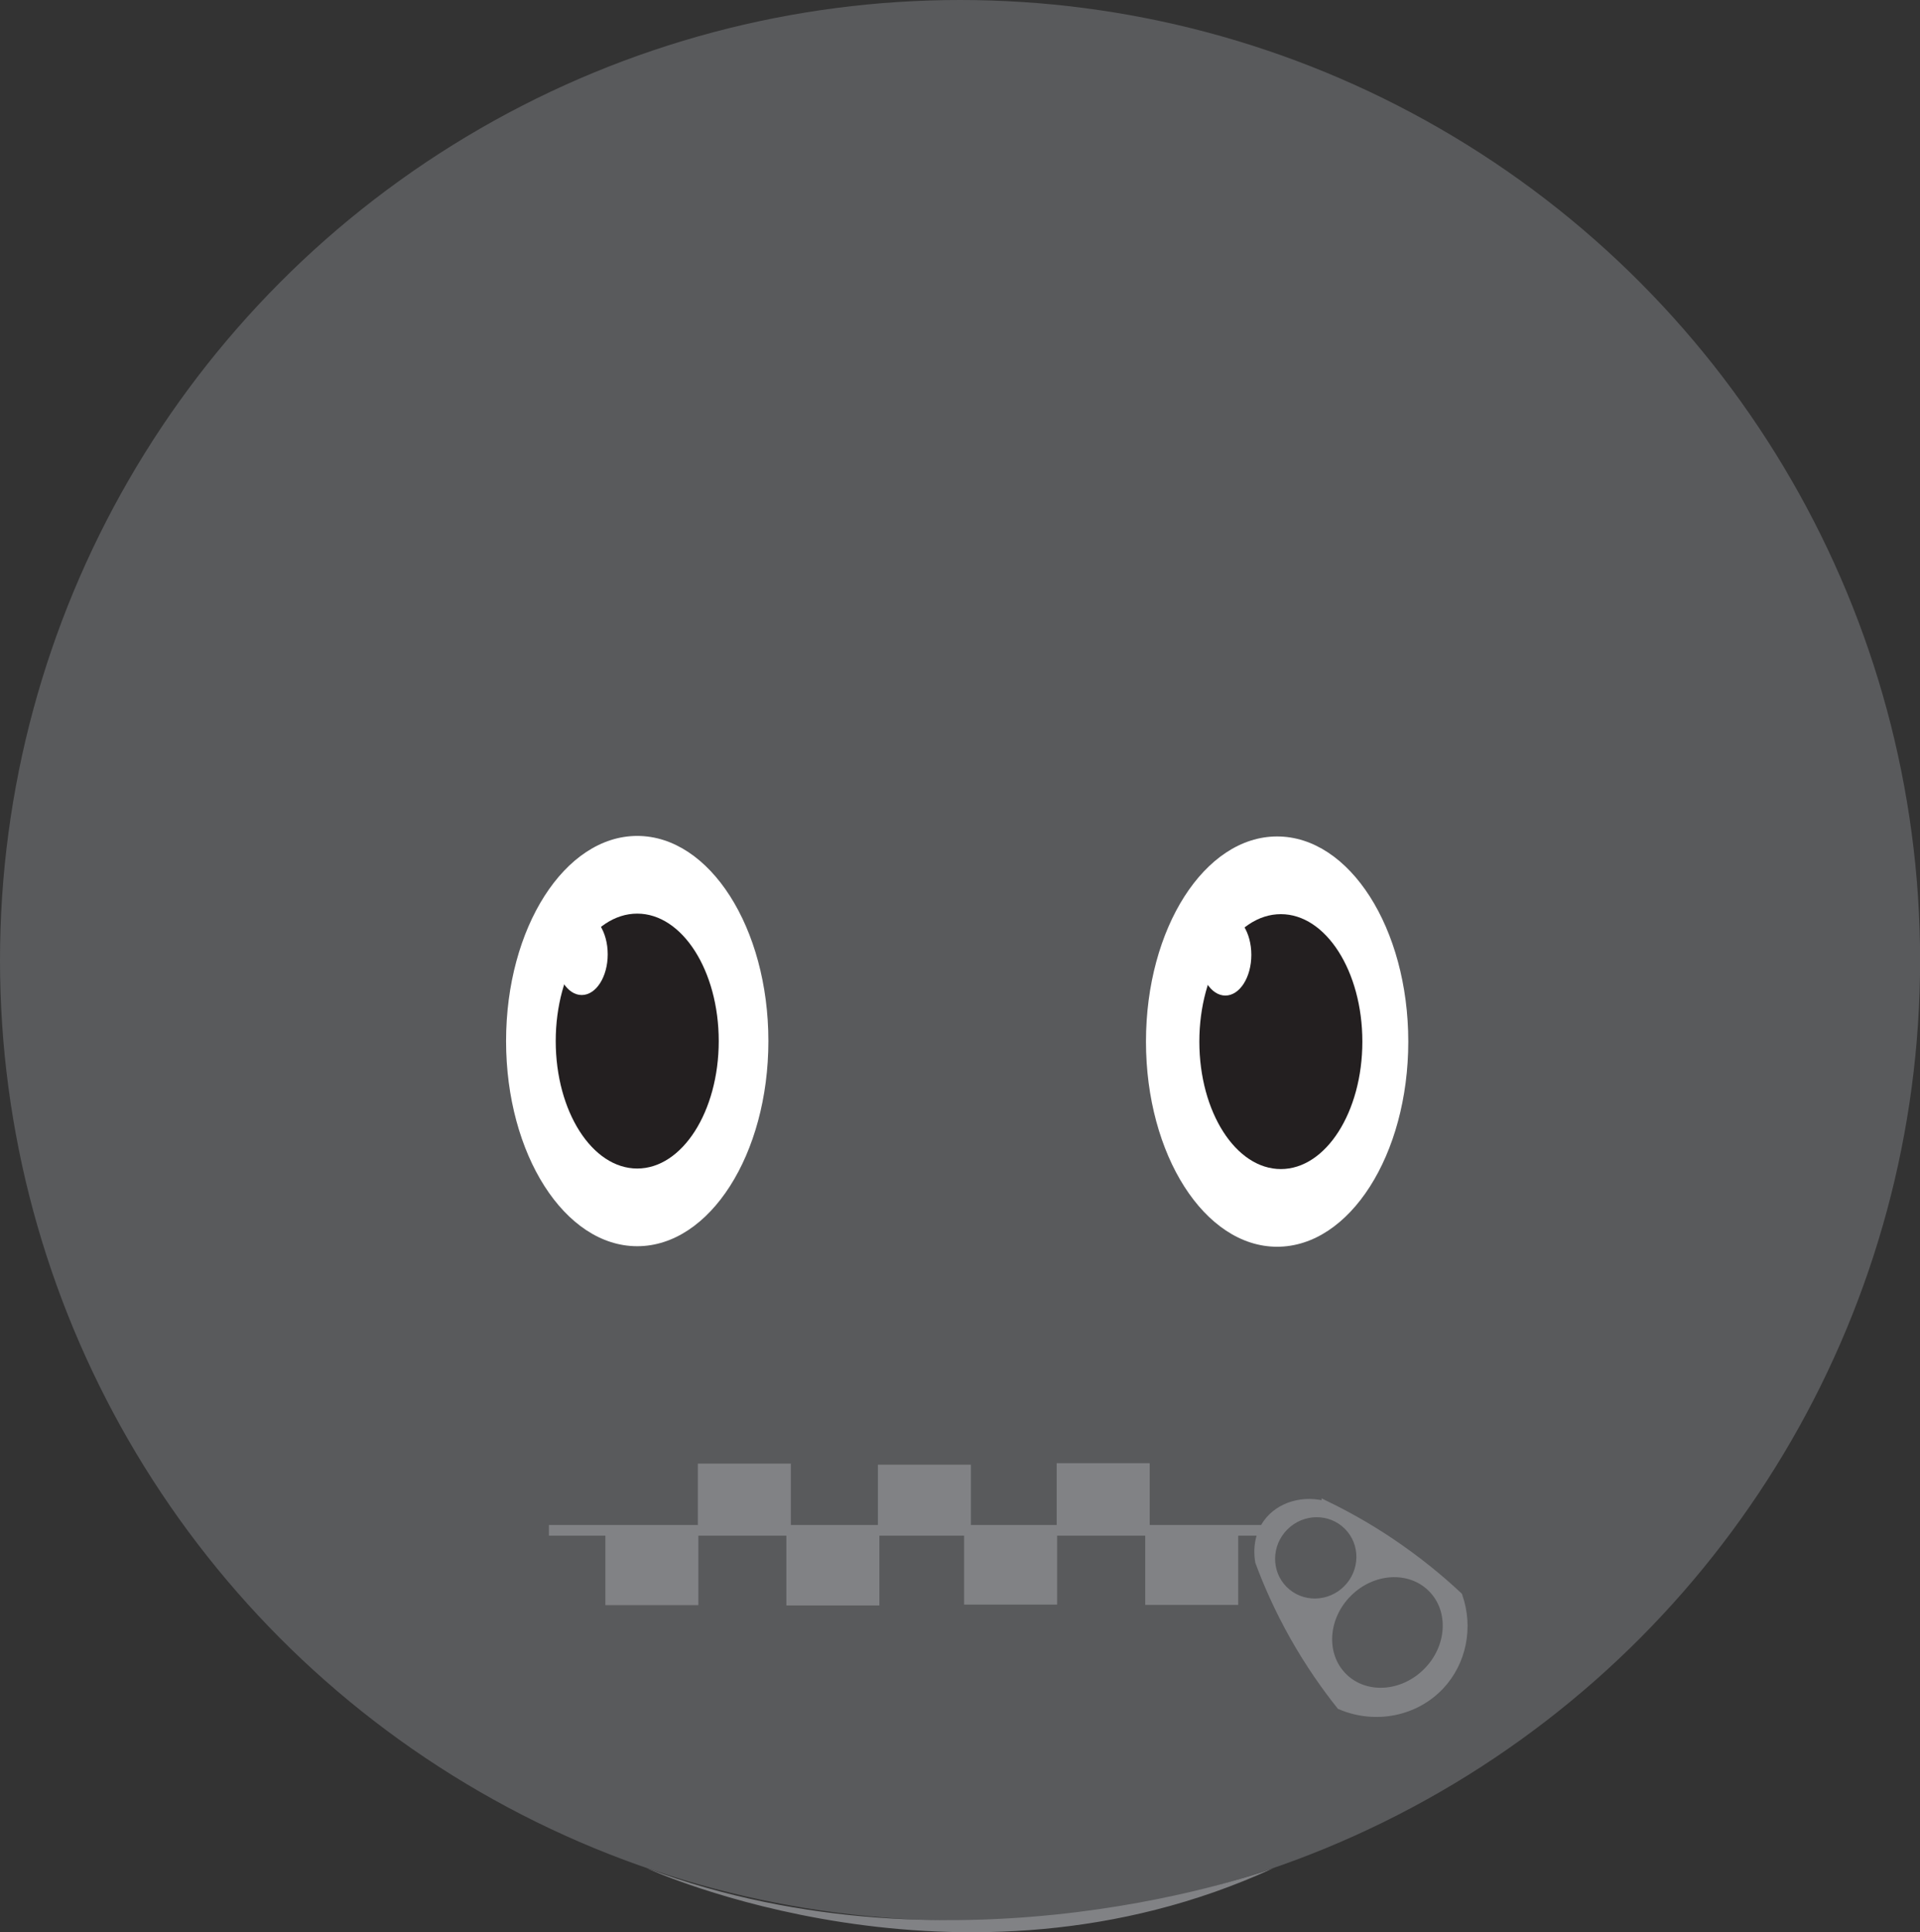 <?xml version="1.0" encoding="UTF-8"?>
<svg id="Layer_2" data-name="Layer 2" xmlns="http://www.w3.org/2000/svg" viewBox="0 0 180.21 181.32">
  <rect x="0" y="0" width="180.21" height="181.32" fill="#333333" stroke="none"/>
  <defs>
    <style>
      .cls-1 {
        fill: #fff;
      }

      .cls-2, .cls-3 {
        fill: #818285;
      }

      .cls-4 {
        fill: #231f20;
      }

      .cls-5 {
        fill: #595a5c;
      }

      .cls-3, .cls-6 {
        stroke: #818285;
        stroke-miterlimit: 10;
      }

      .cls-6 {
        fill: none;
      }
    </style>
  </defs>
  <g id="faces-mudo">
    <g>
      <g>
        <circle class="cls-5" cx="90.11" cy="90.11" r="90.11"/>
        <path class="cls-2" d="M60.71,175.31s29.39,13.51,58.79,0c0,0-29.39,10.96-58.79,0Z"/>
      </g>
      <ellipse class="cls-1" cx="59.81" cy="97.69" rx="12.31" ry="19.25"/>
      <ellipse class="cls-4" cx="59.81" cy="97.69" rx="7.65" ry="11.96"/>
      <ellipse class="cls-1" cx="54.6" cy="89.55" rx="2.44" ry="3.82"/>
      <ellipse class="cls-1" cx="119.87" cy="97.74" rx="12.31" ry="19.25"/>
      <ellipse class="cls-4" cx="120.22" cy="97.74" rx="7.65" ry="11.96"/>
      <ellipse class="cls-1" cx="115.01" cy="89.6" rx="2.44" ry="3.82"/>
      <line class="cls-6" x1="51.52" y1="143.6" x2="122.54" y2="143.6"/>
      <rect class="cls-3" x="57.32" y="144.4" width="7.73" height="5.72"/>
      <rect class="cls-3" x="66" y="137.84" width="7.73" height="5.01"/>
      <rect class="cls-3" x="74.31" y="144.43" width="7.73" height="5.72"/>
      <rect class="cls-3" x="82.9" y="137.94" width="7.73" height="5.01"/>
      <rect class="cls-3" x="90.99" y="144.35" width="7.73" height="5.72"/>
      <rect class="cls-3" x="99.68" y="137.8" width="7.73" height="5.01"/>
      <rect class="cls-3" x="107.99" y="144.38" width="7.73" height="5.72"/>
      <path class="cls-3" d="M124.54,141.41c-2.14-.66-4.36,0-5.5,1.57-1.06,1.46-.8,3.16-.73,3.54,.77,2.08,1.82,4.47,3.26,7.02,1.44,2.54,2.94,4.67,4.32,6.4,3.21,1.36,6.91,.61,9.21-1.85,2.04-2.18,2.68-5.37,1.68-8.26-1.69-1.58-3.78-3.31-6.29-5-2.11-1.42-4.13-2.54-5.95-3.43Z"/>
      <ellipse class="cls-5" cx="123.49" cy="146.18" rx="3.86" ry="3.77" transform="translate(-67.19 130.14) rotate(-45)"/>
      <ellipse class="cls-5" cx="130.22" cy="153.18" rx="5.5" ry="4.86" transform="translate(-70.17 136.95) rotate(-45)"/>
    </g>
  </g>
</svg>